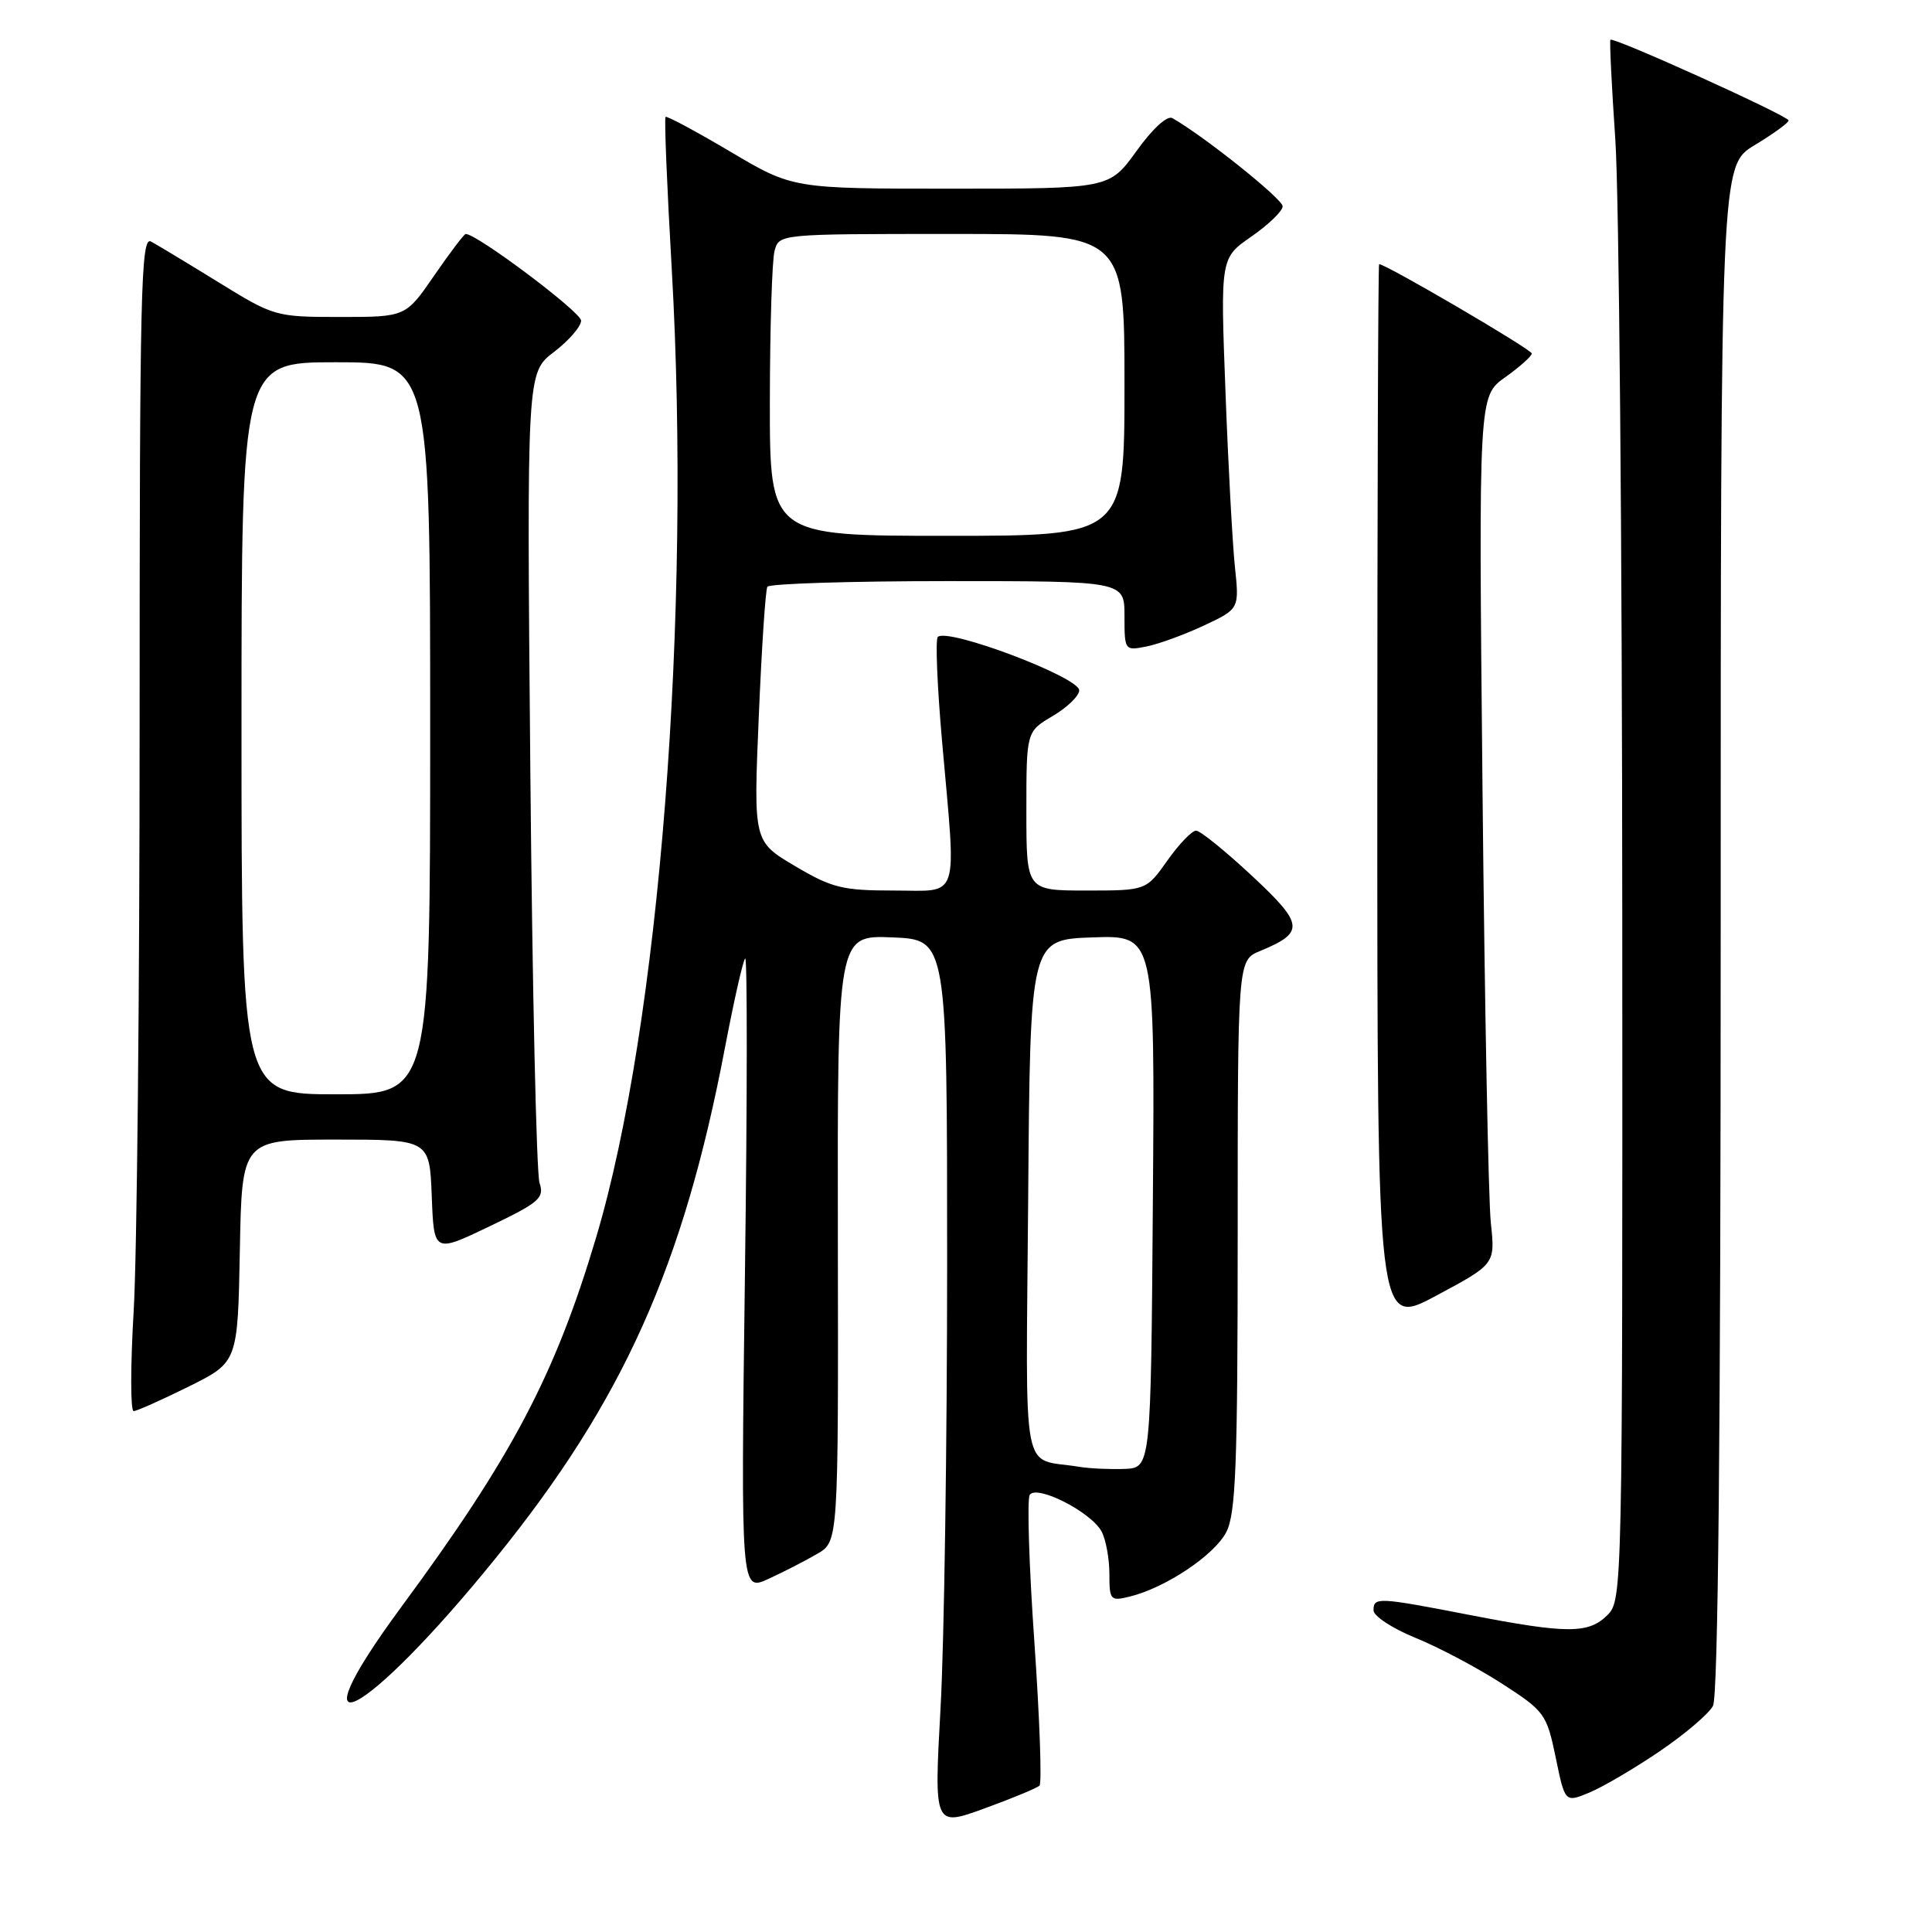 <?xml version="1.0" encoding="UTF-8" standalone="no"?>
<!DOCTYPE svg PUBLIC "-//W3C//DTD SVG 1.1//EN" "http://www.w3.org/Graphics/SVG/1.1/DTD/svg11.dtd" >
<svg xmlns="http://www.w3.org/2000/svg" xmlns:xlink="http://www.w3.org/1999/xlink" version="1.1" viewBox="0 0 256 256">
 <g >
 <path fill="currentColor"
d=" M 137.74 236.60 C 138.07 236.26 137.76 227.71 137.06 217.58 C 136.35 207.46 136.08 198.69 136.44 198.09 C 137.33 196.66 144.58 200.34 145.97 202.94 C 146.53 204.00 147.00 206.52 147.00 208.54 C 147.00 212.05 147.13 212.19 149.75 211.54 C 154.45 210.38 160.92 206.06 162.49 203.01 C 163.75 200.57 164.00 194.16 164.00 163.67 C 164.00 127.24 164.00 127.24 166.97 126.01 C 172.92 123.55 172.80 122.49 165.88 116.04 C 162.37 112.77 159.05 110.08 158.50 110.07 C 157.95 110.05 156.23 111.83 154.69 114.02 C 151.87 118.00 151.87 118.00 143.94 118.00 C 136.00 118.00 136.00 118.00 136.00 107.47 C 136.00 96.93 136.00 96.93 139.50 94.87 C 141.43 93.73 143.00 92.20 143.00 91.47 C 143.00 89.73 125.53 83.13 124.26 84.40 C 123.93 84.74 124.19 90.97 124.83 98.25 C 126.73 119.76 127.31 118.00 118.41 118.00 C 111.63 118.00 110.22 117.65 105.33 114.75 C 99.84 111.50 99.84 111.50 100.54 95.00 C 100.92 85.92 101.43 78.16 101.68 77.75 C 101.92 77.34 112.67 77.00 125.56 77.00 C 149.00 77.00 149.00 77.00 149.00 81.62 C 149.00 86.20 149.03 86.24 151.93 85.66 C 153.54 85.34 156.96 84.09 159.54 82.88 C 164.22 80.68 164.22 80.68 163.63 75.09 C 163.31 72.01 162.74 61.56 162.38 51.85 C 161.71 34.19 161.71 34.19 165.81 31.35 C 168.07 29.78 169.94 27.98 169.96 27.34 C 169.99 26.39 159.56 18.05 155.34 15.65 C 154.66 15.27 152.71 17.06 150.60 20.00 C 147.00 25.00 147.00 25.00 126.03 25.00 C 105.05 25.00 105.05 25.00 96.78 20.10 C 92.22 17.40 88.36 15.33 88.19 15.49 C 88.01 15.66 88.38 24.73 89.01 35.65 C 91.63 81.53 87.39 135.80 78.98 164.00 C 73.54 182.24 67.86 193.01 53.22 212.87 C 38.36 233.03 48.29 227.94 65.65 206.50 C 82.56 185.63 90.55 167.82 96.08 138.73 C 97.26 132.55 98.45 127.28 98.74 127.00 C 99.03 126.72 99.02 145.49 98.71 168.70 C 98.16 210.89 98.16 210.89 101.83 209.21 C 103.85 208.28 106.76 206.79 108.29 205.89 C 111.09 204.27 111.09 204.27 111.02 164.09 C 110.96 123.91 110.96 123.91 118.23 124.21 C 125.50 124.50 125.50 124.50 125.50 167.50 C 125.50 191.15 125.11 217.60 124.63 226.28 C 123.76 242.06 123.76 242.06 130.44 239.63 C 134.12 238.29 137.41 236.93 137.74 236.60 Z  M 219.92 232.05 C 223.24 229.80 226.41 227.10 226.98 226.04 C 227.66 224.78 228.00 190.10 228.00 123.04 C 228.00 21.95 228.00 21.95 232.50 19.23 C 234.97 17.74 237.00 16.27 237.00 15.96 C 237.00 15.37 213.80 4.86 213.39 5.27 C 213.26 5.41 213.55 11.36 214.04 18.51 C 214.53 25.65 214.94 72.11 214.96 121.75 C 215.00 210.69 214.97 212.03 213.00 214.00 C 210.50 216.50 207.67 216.50 194.79 214.00 C 182.55 211.63 182.00 211.60 182.00 213.38 C 182.00 214.14 184.50 215.78 187.57 217.03 C 190.63 218.27 195.78 221.00 199.02 223.09 C 204.69 226.75 204.94 227.11 206.14 232.88 C 207.37 238.87 207.37 238.87 210.63 237.51 C 212.43 236.76 216.61 234.30 219.92 232.05 Z  M 25.00 183.73 C 31.50 180.50 31.50 180.50 31.78 165.75 C 32.05 151.00 32.05 151.00 44.48 151.00 C 56.92 151.00 56.92 151.00 57.21 158.52 C 57.50 166.03 57.50 166.03 64.86 162.50 C 71.49 159.32 72.15 158.75 71.49 156.74 C 71.08 155.51 70.53 130.85 70.27 101.95 C 69.80 49.39 69.80 49.39 73.40 46.64 C 75.38 45.13 77.00 43.26 77.00 42.48 C 77.00 41.36 63.21 31.00 61.71 31.00 C 61.50 31.00 59.63 33.47 57.54 36.50 C 53.76 42.00 53.76 42.00 45.08 42.00 C 36.52 42.00 36.31 41.94 28.95 37.40 C 24.85 34.87 20.82 32.44 20.00 32.00 C 18.67 31.29 18.50 38.69 18.50 95.85 C 18.50 131.41 18.15 166.46 17.71 173.75 C 17.28 181.04 17.28 186.99 17.71 186.98 C 18.15 186.96 21.42 185.50 25.00 183.73 Z  M 197.54 162.00 C 197.22 158.97 196.72 133.10 196.44 104.50 C 195.92 52.50 195.92 52.50 199.43 50.00 C 201.37 48.62 202.96 47.20 202.97 46.84 C 202.99 46.32 183.65 35.00 182.74 35.00 C 182.61 35.00 182.50 66.70 182.50 105.43 C 182.50 175.87 182.50 175.87 190.31 171.68 C 198.13 167.50 198.13 167.50 197.54 162.00 Z  M 143.00 194.36 C 135.19 193.06 135.94 197.03 136.24 158.73 C 136.50 124.50 136.50 124.50 144.76 124.21 C 153.03 123.92 153.03 123.92 152.76 159.21 C 152.50 194.50 152.50 194.50 149.00 194.64 C 147.07 194.71 144.38 194.59 143.00 194.36 Z  M 102.01 53.25 C 102.02 43.49 102.30 34.49 102.63 33.25 C 103.23 31.00 103.23 31.00 126.12 31.00 C 149.00 31.00 149.00 31.00 149.00 51.00 C 149.00 71.00 149.00 71.00 125.50 71.00 C 102.00 71.00 102.00 71.00 102.01 53.25 Z  M 32.00 96.50 C 32.00 48.00 32.00 48.00 44.50 48.00 C 57.00 48.00 57.00 48.00 57.00 96.50 C 57.00 145.00 57.00 145.00 44.50 145.00 C 32.00 145.00 32.00 145.00 32.00 96.50 Z "/>
</g>
</svg>